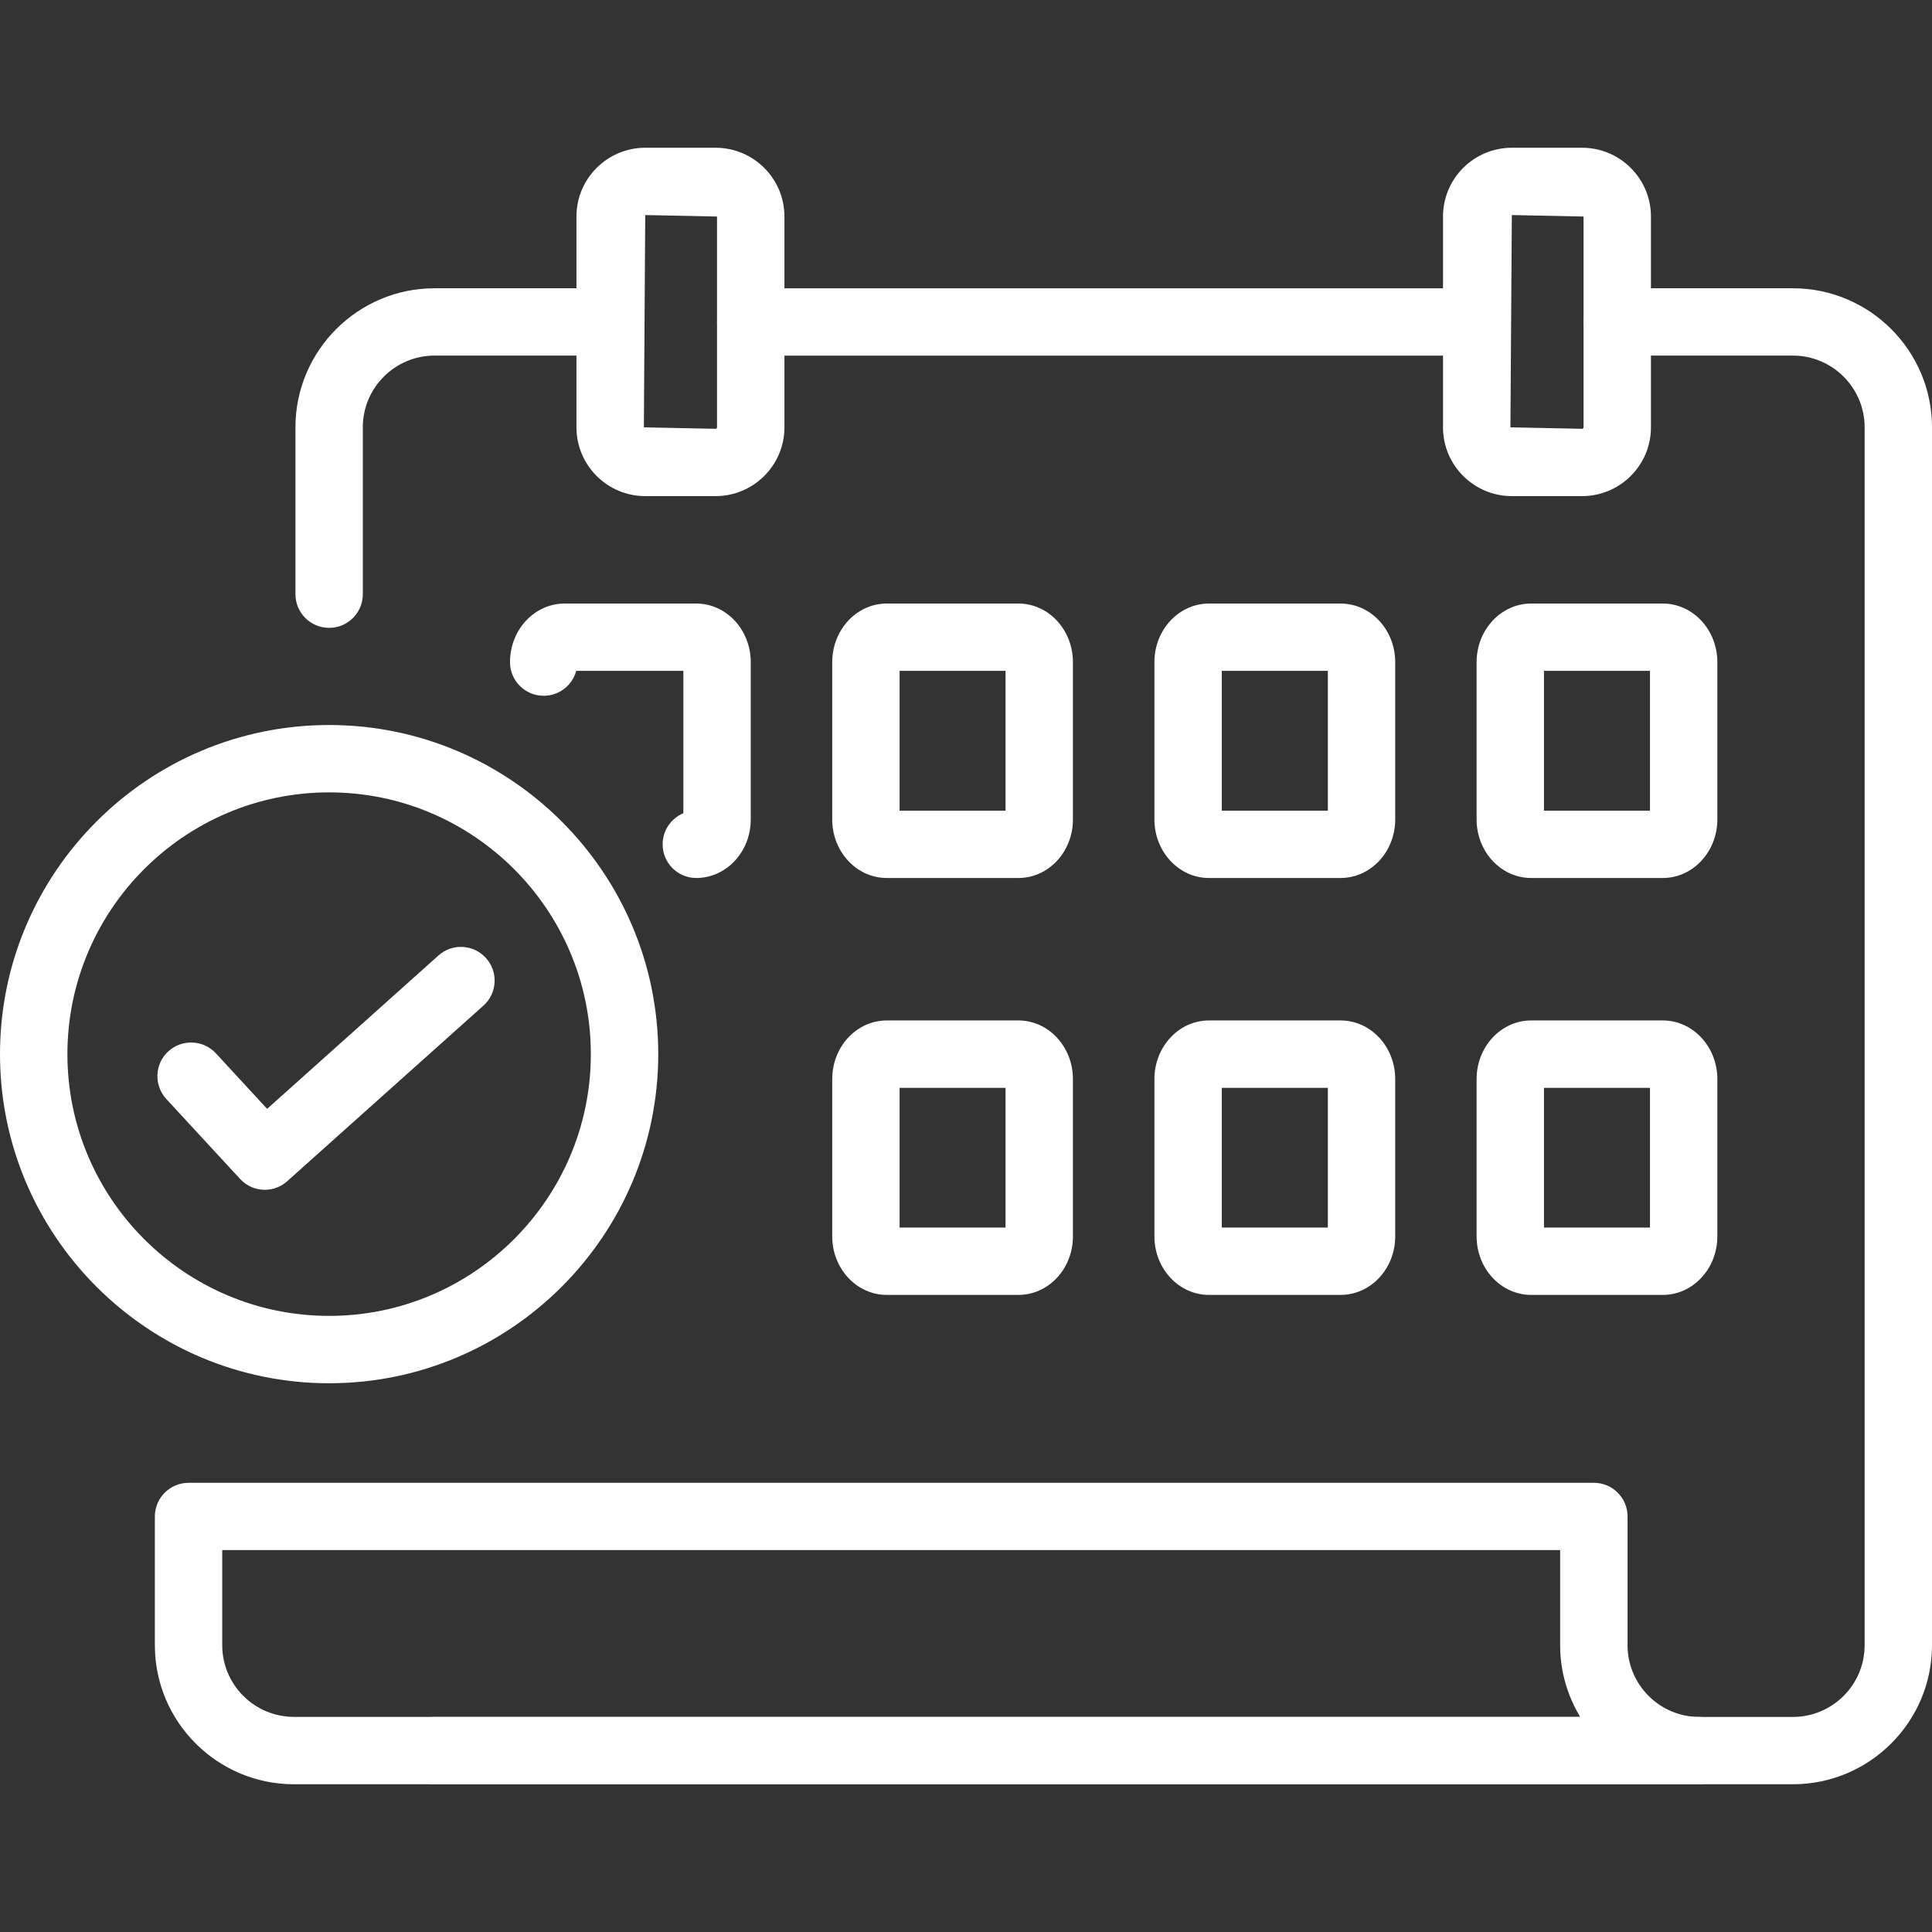 <?xml version="1.0" encoding="utf-8"?>
<!-- Generator: Adobe Illustrator 16.0.0, SVG Export Plug-In . SVG Version: 6.00 Build 0)  -->
<!DOCTYPE svg PUBLIC "-//W3C//DTD SVG 1.1//EN" "http://www.w3.org/Graphics/SVG/1.1/DTD/svg11.dtd">
<svg version="1.1" id="Layer_1" xmlns="http://www.w3.org/2000/svg" xmlns:xlink="http://www.w3.org/1999/xlink" x="0px" y="0px"
	 width="38px" height="38px" viewBox="0 0 38 38" enable-background="new 0 0 38 38" xml:space="preserve">
<rect x="0" y="0" width="38" height="38" fill="#333333" stroke="none"/>
<g>
	<g>
		<path fill="#FFFFFF" d="M35.264,35.094H8.547c-0.366,0-0.662-0.295-0.662-0.662c0-0.365,0.296-0.662,0.662-0.662h26.717
			c0.778,0,1.411-0.633,1.411-1.41V8.405c0-0.778-0.633-1.411-1.411-1.411H31.81c-0.366,0-0.662-0.297-0.662-0.662
			c0-0.366,0.296-0.662,0.662-0.662h3.454C36.772,5.67,38,6.897,38,8.405v23.954C38,33.867,36.772,35.094,35.264,35.094z"/>
	</g>
	<g>
		<path fill="#FFFFFF" d="M29.045,6.995H14.766c-0.366,0-0.662-0.297-0.662-0.662c0-0.366,0.296-0.662,0.662-0.662h14.279
			c0.366,0,0.663,0.296,0.663,0.662C29.708,6.698,29.411,6.995,29.045,6.995z"/>
	</g>
	<g>
		<path fill="#FFFFFF" d="M6.474,12.349c-0.366,0-0.663-0.296-0.663-0.662V8.405c0-1.508,1.229-2.735,2.736-2.735h3.454
			c0.366,0,0.663,0.296,0.663,0.662c0,0.365-0.297,0.662-0.663,0.662H8.547c-0.778,0-1.411,0.632-1.411,1.411v3.282
			C7.136,12.053,6.84,12.349,6.474,12.349z"/>
	</g>
	<g>
		<path fill="#FFFFFF" d="M33.423,35.094H5.782c-1.508,0-2.736-1.227-2.736-2.734v-2.533c0-0.365,0.297-0.662,0.663-0.662H31.35
			c0.366,0,0.662,0.297,0.662,0.662v2.533c0,0.777,0.633,1.41,1.411,1.41c0.366,0,0.662,0.297,0.662,0.662
			C34.085,34.799,33.789,35.094,33.423,35.094z M4.371,30.488v1.871c0,0.777,0.633,1.41,1.411,1.41H31.08
			c-0.249-0.412-0.394-0.895-0.394-1.41v-1.871H4.371z"/>
	</g>
	<g>
		<path fill="#FFFFFF" d="M14.075,9.758h-1.384c-0.746,0-1.353-0.607-1.353-1.353V4.259c0-0.746,0.606-1.353,1.353-1.353h1.384
			c0.746,0,1.354,0.607,1.354,1.353v4.146C15.429,9.151,14.821,9.758,14.075,9.758z M12.691,4.23l-0.027,4.175l1.411,0.029
			c0.015,0,0.028-0.014,0.028-0.029V4.259L12.691,4.23z"/>
	</g>
	<g>
		<path fill="#FFFFFF" d="M31.118,9.758h-1.382c-0.746,0-1.354-0.607-1.354-1.353V4.259c0-0.746,0.607-1.353,1.354-1.353h1.382
			c0.746,0,1.354,0.607,1.354,1.353v4.146C32.473,9.151,31.864,9.758,31.118,9.758z M29.736,4.23l-0.028,4.175l1.41,0.029
			c0.017,0,0.029-0.013,0.029-0.029V4.259L29.736,4.23z"/>
	</g>
	<g>
		<path fill="#FFFFFF" d="M13.695,17.269c-0.366,0-0.662-0.296-0.662-0.662c0-0.276,0.169-0.513,0.408-0.612v-2.8h-2.107
			c-0.077,0.282-0.334,0.49-0.641,0.49c-0.365,0-0.662-0.296-0.662-0.662c0-0.635,0.481-1.152,1.073-1.152h2.591
			c0.591,0,1.071,0.517,1.071,1.152v3.095C14.767,16.752,14.286,17.269,13.695,17.269z"/>
	</g>
	<g>
		<path fill="#FFFFFF" d="M20.032,17.269h-2.591c-0.592,0-1.072-0.517-1.072-1.151v-3.095c0-0.635,0.48-1.152,1.072-1.152h2.591
			c0.591,0,1.071,0.517,1.071,1.152v3.095C21.104,16.752,20.623,17.269,20.032,17.269z M17.694,15.945h2.084v-2.75h-2.084V15.945z"
			/>
	</g>
	<g>
		<path fill="#FFFFFF" d="M26.369,17.269h-2.591c-0.591,0-1.072-0.517-1.072-1.151v-3.095c0-0.635,0.481-1.152,1.072-1.152h2.591
			c0.592,0,1.073,0.517,1.073,1.152v3.095C27.442,16.752,26.961,17.269,26.369,17.269z M24.031,15.945h2.086v-2.75h-2.086V15.945z"
			/>
	</g>
	<g>
		<path fill="#FFFFFF" d="M32.706,17.269h-2.591c-0.591,0-1.072-0.517-1.072-1.151v-3.095c0-0.635,0.481-1.152,1.072-1.152h2.591
			c0.591,0,1.072,0.517,1.072,1.152v3.095C33.778,16.752,33.297,17.269,32.706,17.269z M30.368,15.945h2.085v-2.75h-2.085V15.945z"
			/>
	</g>
	<g>
		<path fill="#FFFFFF" d="M20.032,25.469h-2.591c-0.592,0-1.072-0.516-1.072-1.15v-3.096c0-0.635,0.48-1.152,1.072-1.152h2.591
			c0.591,0,1.071,0.518,1.071,1.152v3.096C21.104,24.953,20.623,25.469,20.032,25.469z M17.694,24.145h2.084v-2.748h-2.084V24.145z"
			/>
	</g>
	<g>
		<path fill="#FFFFFF" d="M26.369,25.469h-2.591c-0.591,0-1.072-0.516-1.072-1.15v-3.096c0-0.635,0.481-1.152,1.072-1.152h2.591
			c0.592,0,1.073,0.518,1.073,1.152v3.096C27.442,24.953,26.961,25.469,26.369,25.469z M24.031,24.145h2.086v-2.748h-2.086V24.145z"
			/>
	</g>
	<g>
		<path fill="#FFFFFF" d="M32.706,25.469h-2.591c-0.591,0-1.072-0.516-1.072-1.15v-3.096c0-0.635,0.481-1.152,1.072-1.152h2.591
			c0.591,0,1.072,0.518,1.072,1.152v3.096C33.778,24.953,33.297,25.469,32.706,25.469z M30.368,24.145h2.085v-2.748h-2.085V24.145z"
			/>
	</g>
	<g>
		<path fill="#FFFFFF" d="M6.474,27.207C2.904,27.207,0,24.303,0,20.734c0-3.57,2.904-6.474,6.474-6.474
			c3.568,0,6.473,2.904,6.473,6.474C12.946,24.303,10.042,27.207,6.474,27.207z M6.474,15.585c-2.84,0-5.148,2.31-5.148,5.149
			c0,2.838,2.309,5.148,5.148,5.148c2.838,0,5.147-2.311,5.147-5.148C11.621,17.895,9.312,15.585,6.474,15.585z"/>
	</g>
	<g>
		<path fill="#FFFFFF" d="M5.209,23.402c-0.178,0-0.356-0.072-0.486-0.213l-1.451-1.572c-0.248-0.27-0.232-0.689,0.036-0.936
			c0.269-0.248,0.688-0.232,0.937,0.035l1.009,1.094l3.37-3.017c0.272-0.243,0.689-0.222,0.936,0.052
			c0.244,0.272,0.221,0.691-0.052,0.935L5.65,23.232C5.524,23.346,5.366,23.402,5.209,23.402z"/>
	</g>
</g>
</svg>
